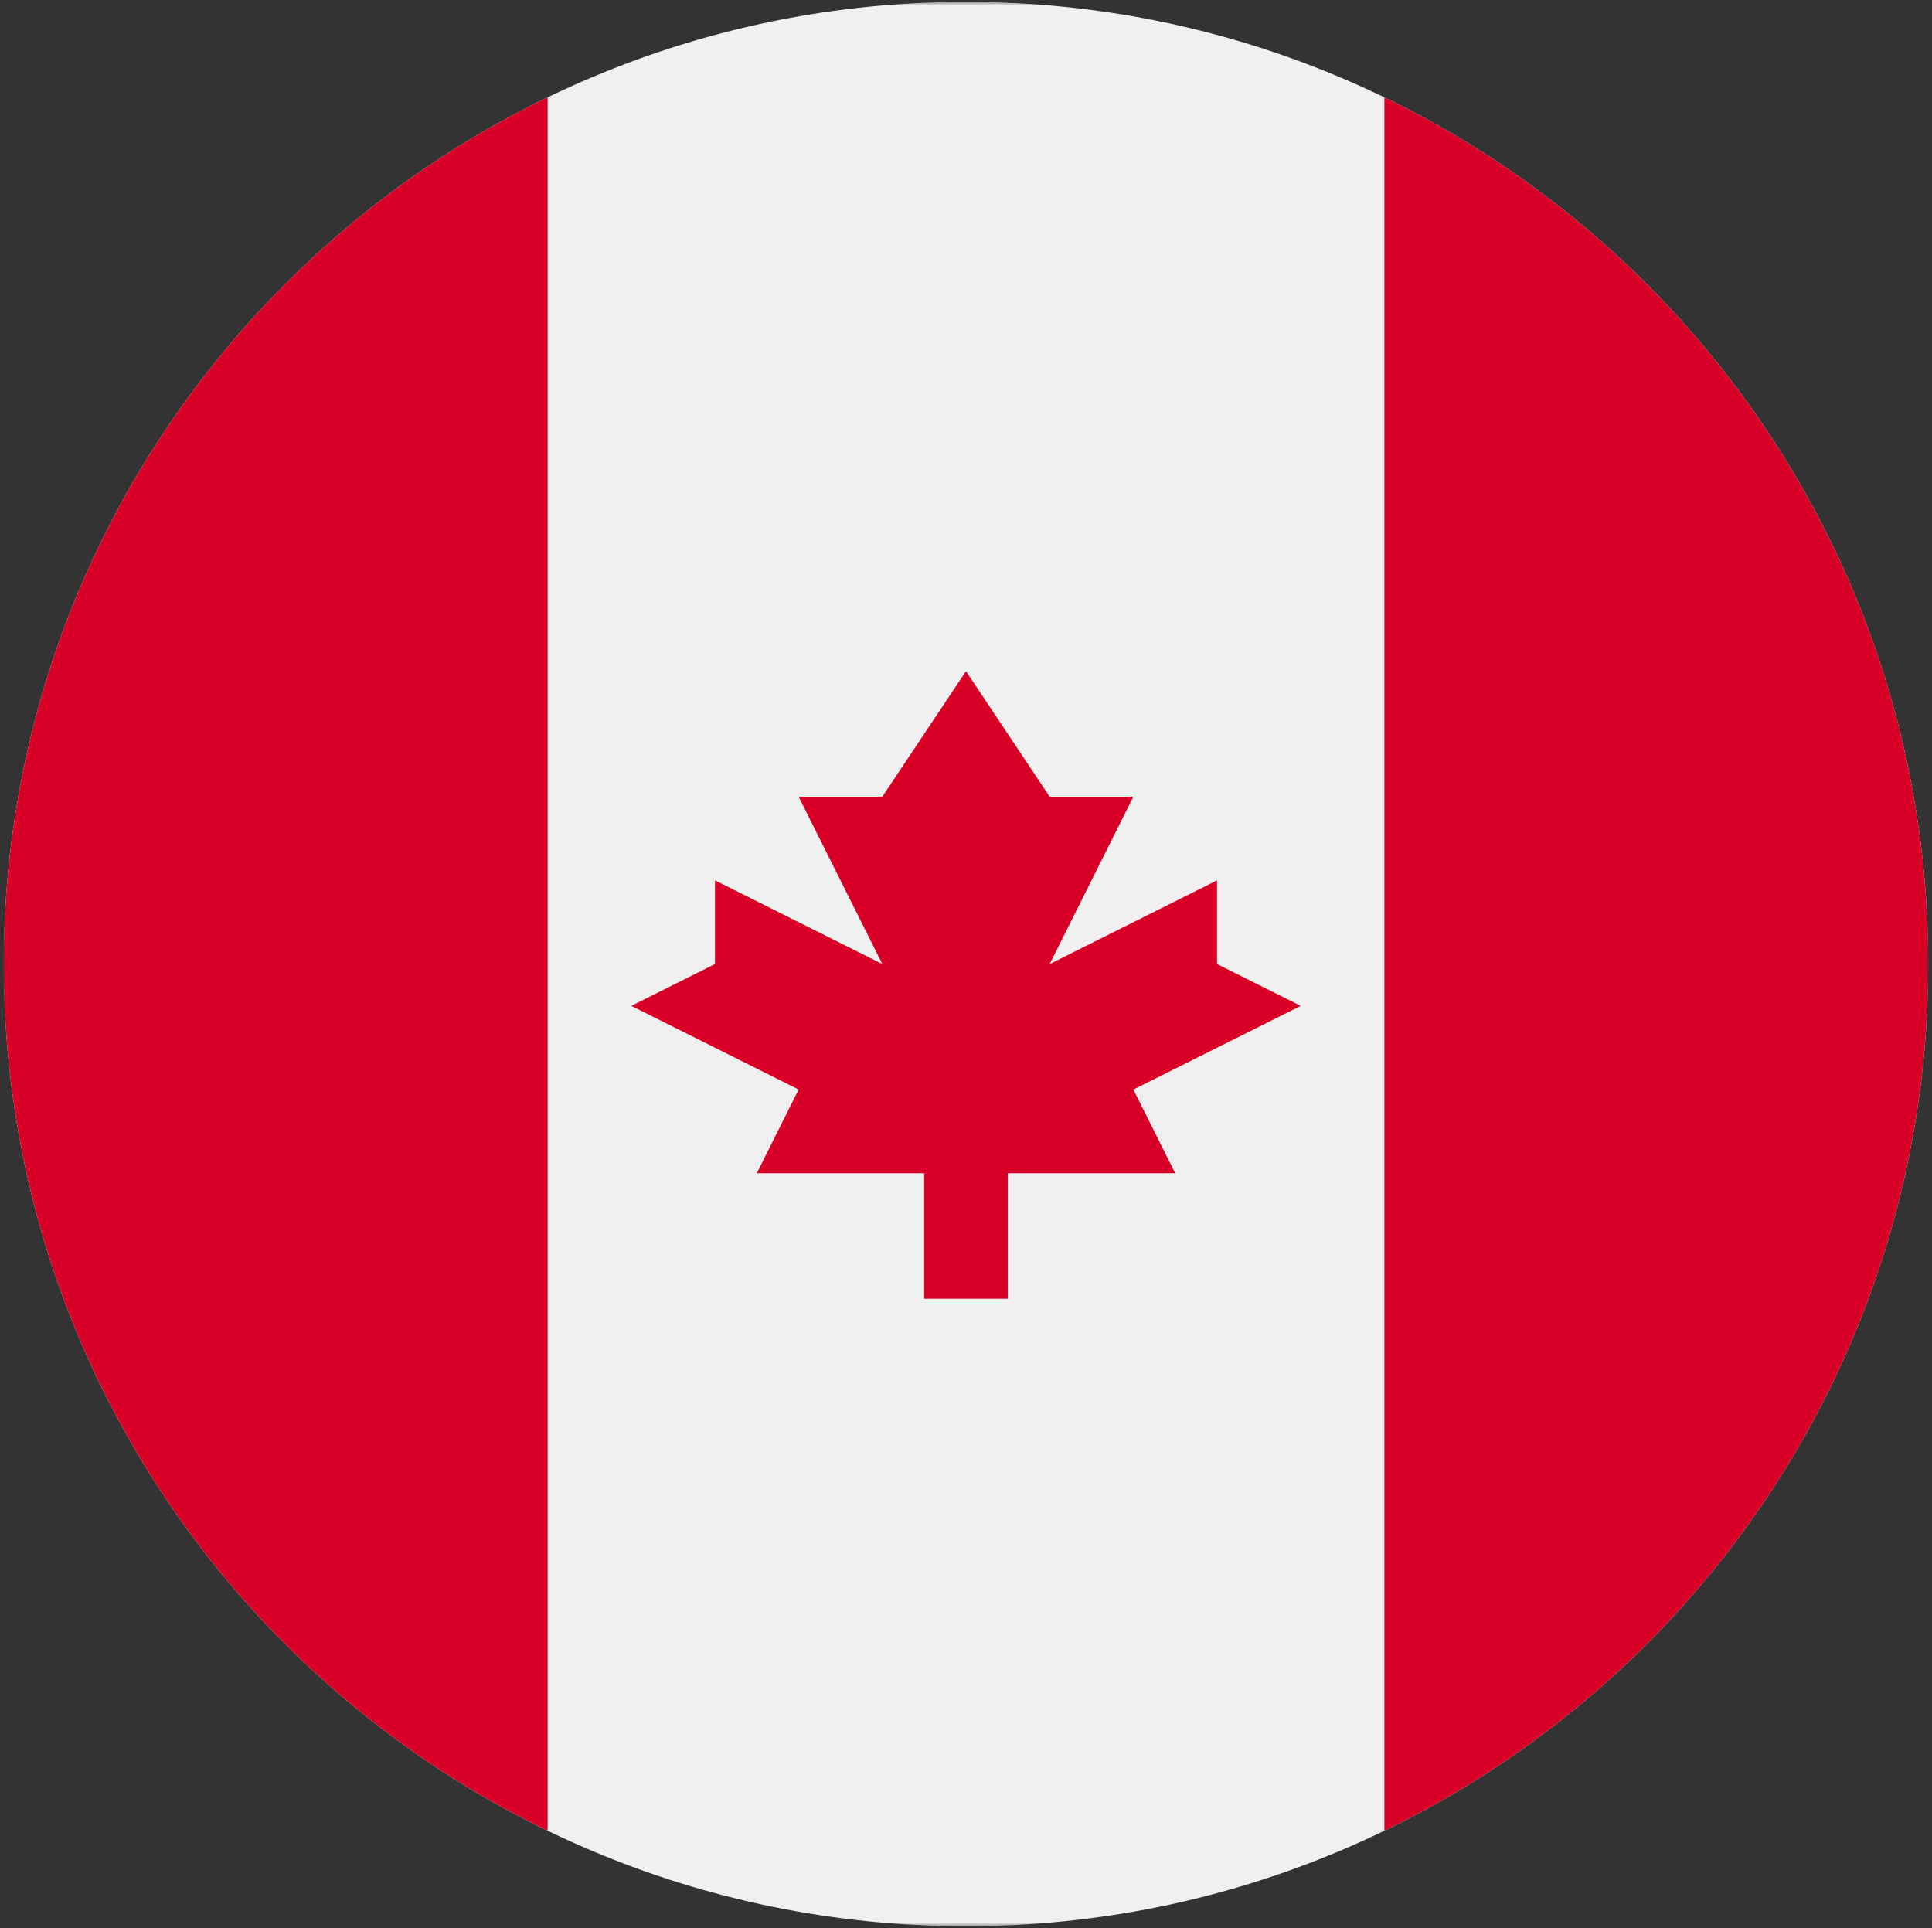 <svg width="514" height="513" fill="none" xmlns="http://www.w3.org/2000/svg"><rect width="100%" height="100%" fill="#333333" stroke="none"/><mask id="a" style="mask-type:luminance" maskUnits="userSpaceOnUse" x="1" y="0" width="512" height="513"><path d="M513 .5H1v512h512V.5z" fill="#fff"/></mask><g mask="url(#a)"><path d="M257 512.5c141.385 0 256-114.615 256-256S398.385.5 257 .5 1 115.115 1 256.5s114.615 256 256 256z" fill="#F0F0F0"/><path d="M513.001 256.5c0-101.494-59.065-189.19-144.696-230.598v461.195C453.936 445.69 513.001 357.994 513.001 256.5zM1 256.5c0 101.494 59.065 189.19 144.696 230.598V25.902C60.065 67.31 1 155.006 1 256.5zm300.522 33.39l44.521-22.261-22.26-11.13v-22.261l-44.522 22.261 22.261-44.522h-22.261L257 178.586l-22.261 33.391h-22.261l22.261 44.522-44.522-22.261v22.261l-22.26 11.13 44.521 22.261-11.13 22.261h44.522v33.391h22.26v-33.391h44.522l-11.13-22.261z" fill="#D80027"/></g></svg>
